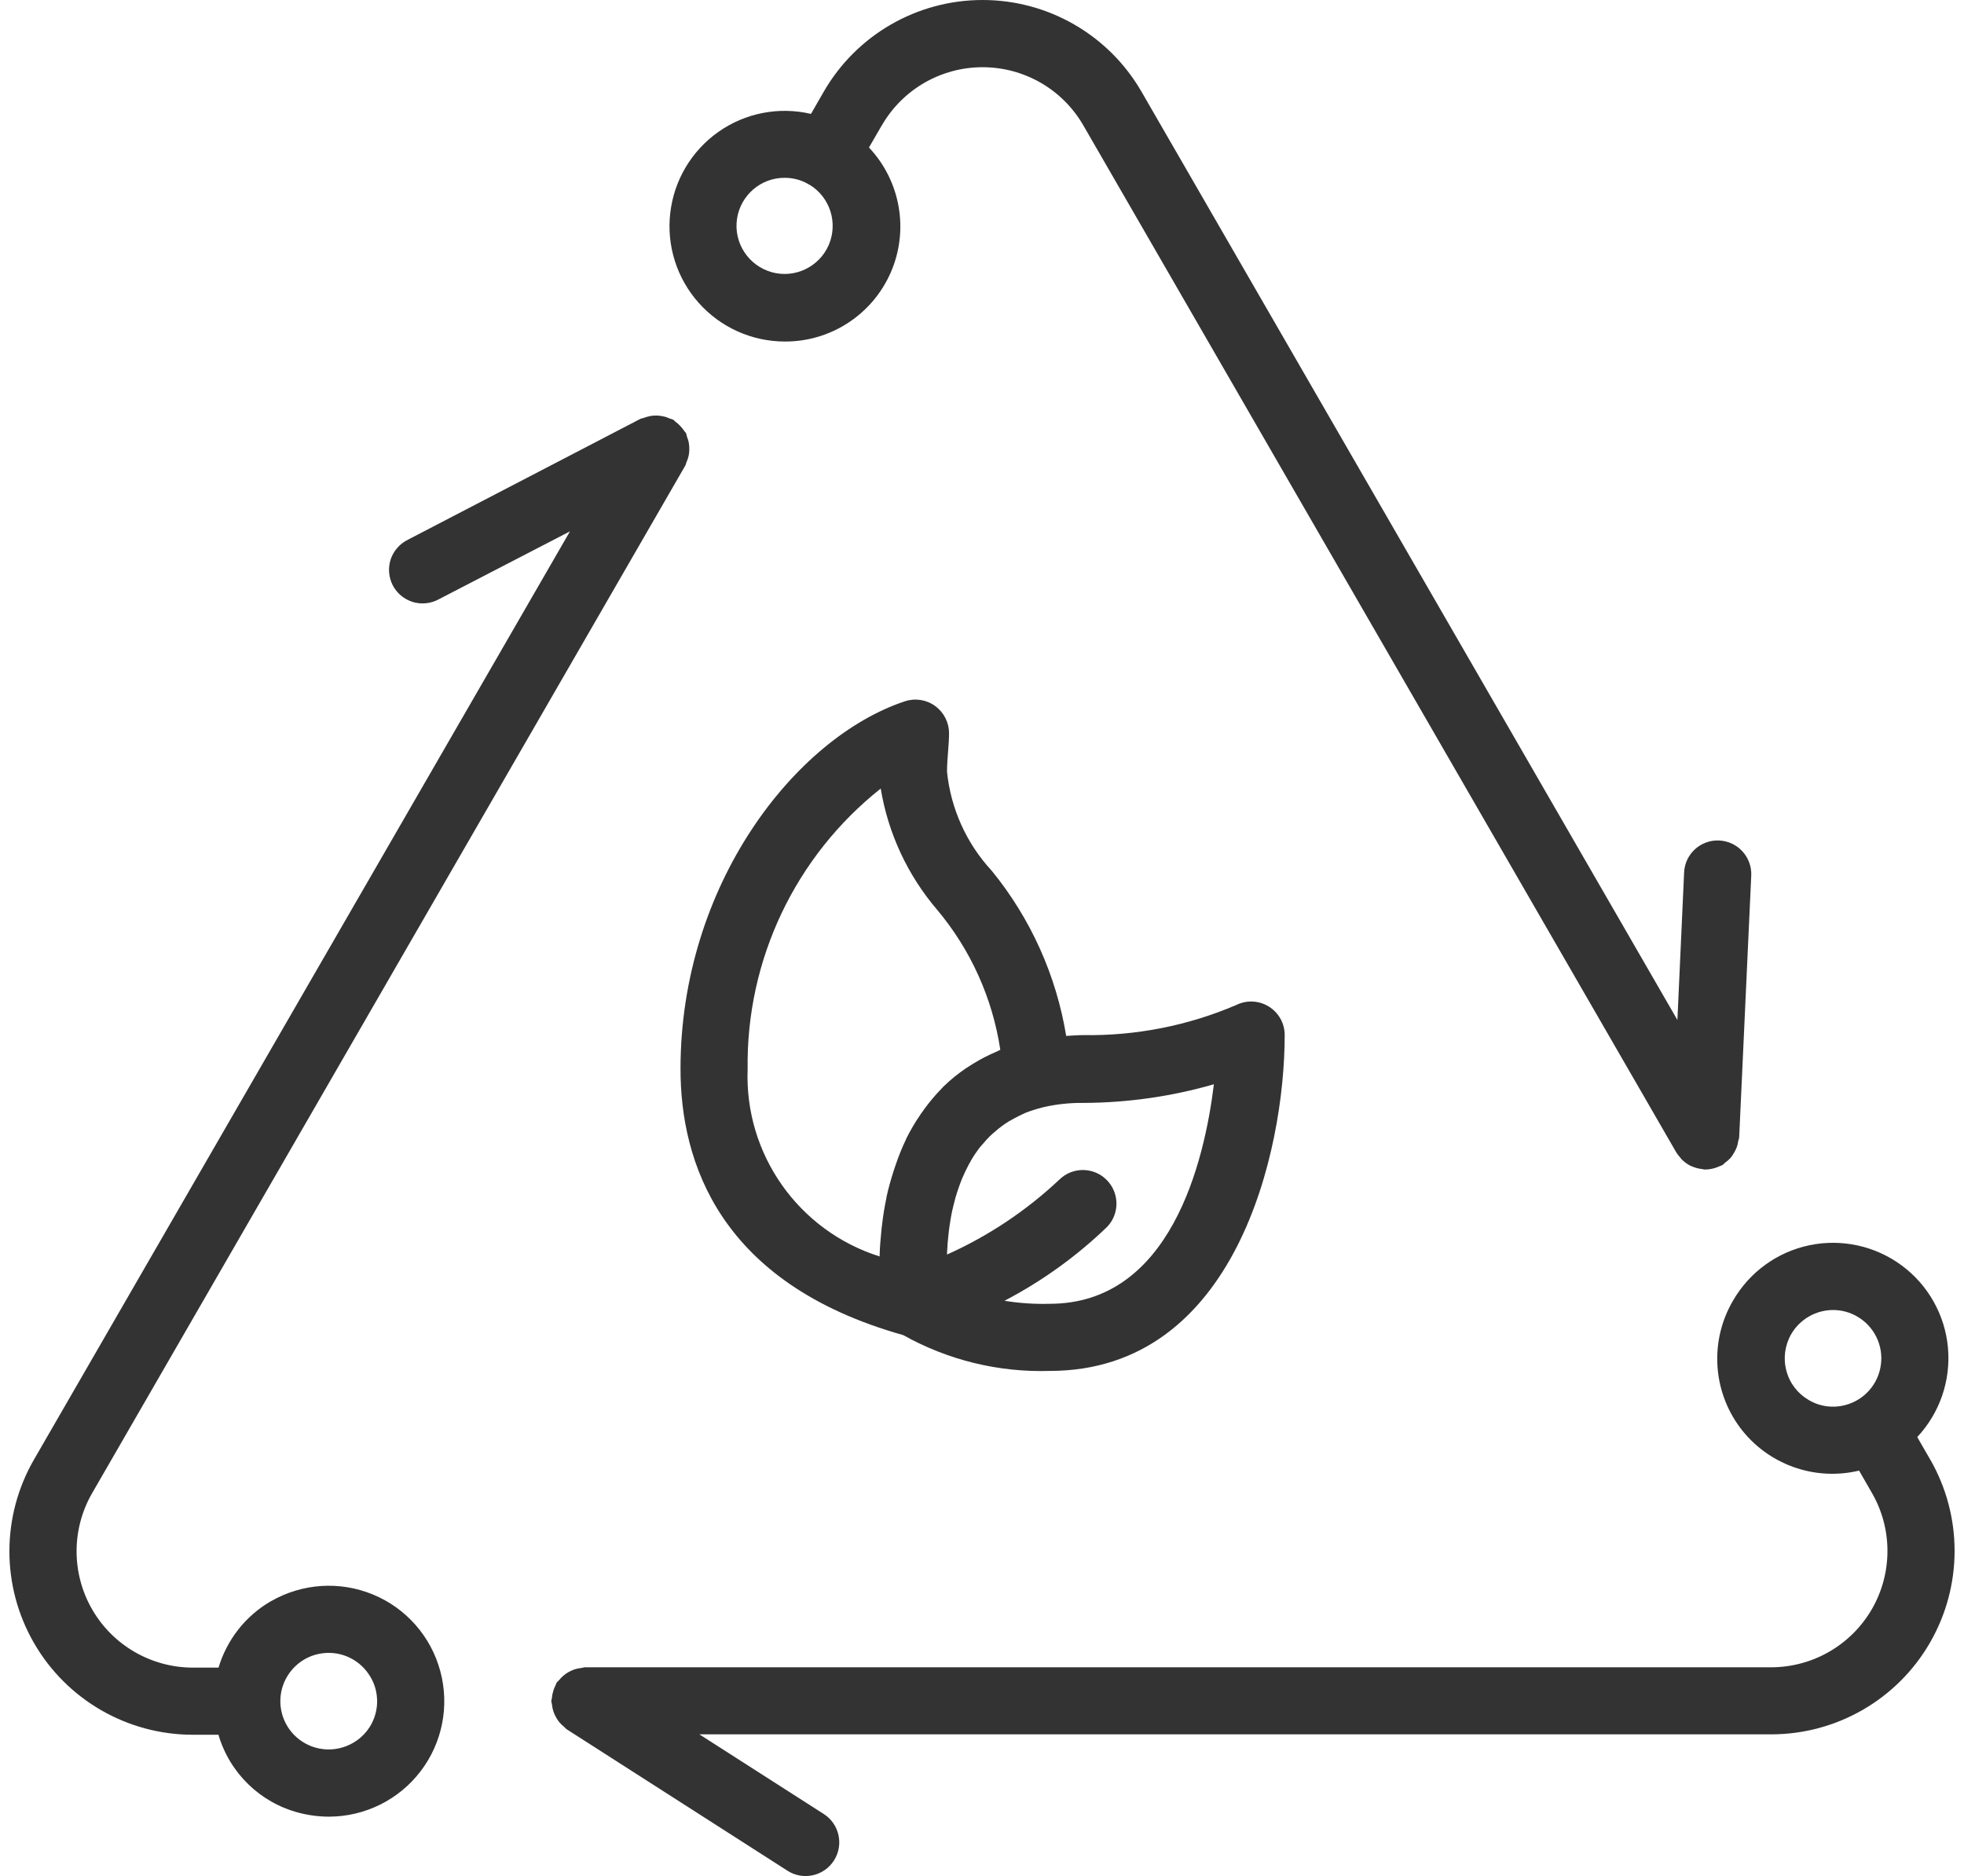 <svg width="67" height="64" viewBox="0 0 67 64" fill="none" xmlns="http://www.w3.org/2000/svg">
<path d="M32.375 25.012C32.375 24.645 32.198 24.299 31.9 24.084C31.602 23.866 31.219 23.809 30.869 23.924C27.108 25.175 23.215 30.204 23.215 36.462C23.215 39.64 24.54 43.782 30.812 45.546C32.338 46.399 34.064 46.822 35.811 46.768C42.151 46.768 43.826 39.279 43.826 35.317C43.829 34.919 43.626 34.55 43.285 34.338C42.948 34.129 42.527 34.109 42.169 34.287C40.523 34.991 38.748 35.34 36.956 35.312C36.75 35.312 36.564 35.329 36.372 35.34C36.034 33.273 35.158 31.33 33.833 29.706C32.971 28.776 32.436 27.591 32.307 26.331C32.307 26.074 32.327 25.836 32.344 25.624C32.361 25.412 32.376 25.189 32.376 25.012L32.375 25.012ZM41.41 36.995C41.086 39.64 39.93 44.478 35.81 44.478C35.295 44.492 34.777 44.458 34.267 44.375C35.55 43.705 36.726 42.858 37.766 41.856C38.201 41.407 38.192 40.691 37.751 40.25C37.31 39.809 36.595 39.8 36.145 40.236C35.017 41.298 33.721 42.165 32.306 42.798C32.306 42.712 32.315 42.623 32.321 42.534C32.321 42.469 32.329 42.4 32.335 42.331C32.344 42.222 32.358 42.111 32.369 41.999C32.378 41.928 32.386 41.859 32.398 41.787C32.418 41.644 32.444 41.501 32.472 41.358C32.487 41.286 32.507 41.215 32.521 41.146C32.544 41.046 32.57 40.946 32.598 40.845C32.621 40.768 32.644 40.691 32.67 40.616C32.696 40.542 32.733 40.43 32.77 40.336C32.804 40.244 32.83 40.178 32.865 40.107C32.905 40.012 32.953 39.918 32.999 39.826C33.036 39.755 33.068 39.683 33.114 39.614H33.111C33.197 39.463 33.291 39.32 33.394 39.182C33.437 39.125 33.489 39.068 33.537 39.016C33.609 38.93 33.683 38.844 33.766 38.764C33.824 38.707 33.889 38.65 33.952 38.598C34.033 38.527 34.118 38.458 34.21 38.392C34.279 38.343 34.35 38.295 34.425 38.249C34.528 38.186 34.639 38.135 34.751 38.074C34.823 38.04 34.894 38.003 34.969 37.971L34.971 37.968C35.16 37.894 35.358 37.831 35.556 37.782C35.573 37.782 35.587 37.771 35.604 37.768C36.051 37.668 36.506 37.619 36.964 37.625C38.467 37.619 39.964 37.407 41.41 36.989L41.41 36.995ZM34.124 35.813C34.084 35.83 34.053 35.853 34.01 35.87C33.724 35.99 33.446 36.133 33.182 36.297C33.108 36.342 33.034 36.388 32.962 36.437C32.687 36.623 32.427 36.832 32.189 37.064C32.163 37.087 32.143 37.115 32.117 37.141C31.909 37.353 31.72 37.579 31.545 37.817C31.496 37.885 31.448 37.948 31.402 38.017V38.02C31.221 38.28 31.061 38.555 30.918 38.839C30.912 38.853 30.907 38.867 30.901 38.882C30.769 39.159 30.655 39.443 30.557 39.732C30.532 39.809 30.506 39.883 30.48 39.961C30.388 40.253 30.303 40.55 30.24 40.845V40.865C30.174 41.172 30.125 41.478 30.091 41.782C30.079 41.856 30.073 41.93 30.065 42.011C30.036 42.285 30.016 42.554 30.008 42.812V42.864H30.011C27.237 41.99 25.39 39.368 25.505 36.463C25.453 32.744 27.131 29.212 30.045 26.901C30.297 28.43 30.964 29.861 31.971 31.038C33.114 32.4 33.858 34.052 34.124 35.81L34.124 35.813Z" fill="#333333"/>
<path d="M26.776 11.651C28.344 11.657 29.767 10.726 30.391 9.286C31.015 7.847 30.72 6.175 29.644 5.032L30.085 4.271V4.274C30.795 3.046 32.103 2.293 33.52 2.293C34.937 2.293 36.245 3.046 36.955 4.274L57.191 39.324C57.226 39.379 57.266 39.427 57.306 39.473C57.323 39.493 57.337 39.516 57.357 39.536V39.539C57.446 39.631 57.549 39.708 57.664 39.768C57.689 39.779 57.715 39.788 57.744 39.8C57.853 39.845 57.97 39.874 58.087 39.885C58.105 39.885 58.119 39.897 58.136 39.897H58.19C58.322 39.894 58.451 39.868 58.571 39.822C58.605 39.811 58.637 39.797 58.669 39.782C58.7 39.768 58.731 39.762 58.763 39.745V39.742C58.794 39.717 58.826 39.691 58.857 39.659C58.92 39.614 58.98 39.562 59.035 39.502C59.078 39.45 59.118 39.393 59.149 39.336C59.19 39.273 59.221 39.207 59.247 39.138C59.273 39.07 59.29 38.995 59.298 38.924C59.313 38.886 59.321 38.849 59.33 38.809L59.742 29.872C59.771 29.239 59.281 28.701 58.648 28.673C58.016 28.644 57.48 29.131 57.452 29.763L57.223 34.796L38.942 3.129C37.823 1.191 35.756 0 33.52 0C31.284 0 29.218 1.191 28.101 3.129L27.666 3.885H27.663C26.572 3.63 25.422 3.853 24.506 4.5C23.59 5.147 22.991 6.155 22.865 7.268C22.736 8.382 23.091 9.498 23.838 10.334C24.586 11.173 25.654 11.651 26.776 11.651L26.776 11.651ZM26.776 6.066C27.056 6.066 27.334 6.14 27.577 6.281C27.583 6.286 27.589 6.292 27.591 6.295C27.6 6.295 27.609 6.295 27.617 6.304H27.62C28.319 6.73 28.596 7.609 28.27 8.362C27.941 9.112 27.108 9.507 26.32 9.284C25.53 9.057 25.026 8.287 25.141 7.474C25.258 6.664 25.954 6.06 26.773 6.066L26.776 6.066Z" fill="#333333"/>
<path d="M9.244 54.623C8.38 55.121 7.742 55.934 7.455 56.89H6.579C5.162 56.887 3.851 56.132 3.144 54.904C2.434 53.675 2.437 52.161 3.144 50.936L23.377 15.885C23.394 15.848 23.406 15.811 23.417 15.771C23.449 15.702 23.474 15.628 23.492 15.55C23.506 15.482 23.515 15.41 23.515 15.338C23.517 15.267 23.512 15.195 23.5 15.124C23.489 15.046 23.466 14.969 23.434 14.895C23.429 14.855 23.417 14.818 23.403 14.78C23.389 14.752 23.363 14.735 23.346 14.706C23.303 14.643 23.254 14.583 23.203 14.528C23.148 14.471 23.091 14.42 23.028 14.374C23.002 14.357 22.988 14.328 22.959 14.314C22.922 14.299 22.885 14.288 22.845 14.277C22.77 14.242 22.696 14.216 22.616 14.202C22.547 14.185 22.478 14.179 22.407 14.176C22.335 14.173 22.264 14.179 22.192 14.191C22.115 14.205 22.038 14.228 21.963 14.256C21.926 14.271 21.889 14.271 21.849 14.288L13.919 18.41C13.642 18.545 13.43 18.785 13.329 19.077C13.232 19.372 13.258 19.693 13.398 19.967C13.541 20.242 13.787 20.445 14.085 20.537C14.38 20.626 14.701 20.591 14.97 20.443L19.444 18.127L1.16 49.791C0.041 51.729 0.041 54.113 1.16 56.051C2.277 57.987 4.344 59.18 6.579 59.18H7.452C7.836 60.486 8.875 61.496 10.192 61.84C10.53 61.928 10.876 61.974 11.223 61.974C12.448 61.971 13.601 61.402 14.346 60.428C15.09 59.458 15.339 58.196 15.021 57.013C14.704 55.831 13.856 54.863 12.726 54.397C11.592 53.927 10.309 54.013 9.247 54.623L9.244 54.623ZM12.038 59.461H12.036C11.46 59.793 10.739 59.747 10.209 59.341C9.68 58.937 9.448 58.253 9.619 57.609C9.794 56.965 10.335 56.487 10.996 56.401C11.658 56.312 12.305 56.633 12.64 57.211C12.863 57.586 12.923 58.038 12.809 58.462C12.697 58.886 12.419 59.246 12.036 59.461L12.038 59.461Z" fill="#333333"/>
<path d="M65.84 49.779L65.405 49.024C66.172 48.205 66.553 47.097 66.453 45.978C66.352 44.859 65.777 43.837 64.875 43.17C63.974 42.503 62.828 42.251 61.729 42.48C60.63 42.709 59.682 43.396 59.121 44.369C58.325 45.726 58.417 47.426 59.353 48.692C60.292 49.954 61.892 50.535 63.421 50.169L63.856 50.925C64.566 52.15 64.566 53.664 63.859 54.892C63.149 56.12 61.841 56.876 60.421 56.879H19.948C19.908 56.879 19.874 56.899 19.834 56.902C19.756 56.908 19.679 56.925 19.605 56.948C19.539 56.971 19.473 56.999 19.41 57.033C19.347 57.065 19.287 57.108 19.232 57.154C19.172 57.202 19.118 57.26 19.069 57.32C19.046 57.351 19.009 57.371 18.989 57.406H18.986C18.975 57.434 18.963 57.463 18.952 57.492C18.917 57.56 18.889 57.632 18.869 57.706C18.846 57.781 18.832 57.858 18.826 57.935C18.817 57.967 18.811 57.998 18.806 58.03C18.811 58.067 18.82 58.104 18.829 58.144C18.837 58.222 18.852 58.299 18.875 58.373C18.897 58.439 18.926 58.508 18.96 58.568C18.992 58.631 19.032 58.691 19.075 58.745C19.126 58.806 19.181 58.86 19.244 58.909C19.27 58.937 19.298 58.966 19.33 58.992L26.864 63.818C27.396 64.162 28.109 64.004 28.45 63.469C28.791 62.936 28.636 62.224 28.101 61.883L23.858 59.166H60.421C62.656 59.166 64.723 57.975 65.84 56.037C66.959 54.099 66.959 51.715 65.84 49.777L65.84 49.779ZM61.709 47.767V47.764C61.331 47.547 61.053 47.189 60.942 46.765C60.827 46.344 60.887 45.895 61.105 45.514C61.4 45.005 61.947 44.69 62.536 44.69C62.825 44.69 63.109 44.767 63.358 44.913C63.933 45.245 64.254 45.895 64.165 46.553C64.079 47.215 63.604 47.758 62.96 47.93C62.536 48.045 62.087 47.987 61.709 47.764L61.709 47.767Z" fill="#333333"/>
</svg>
